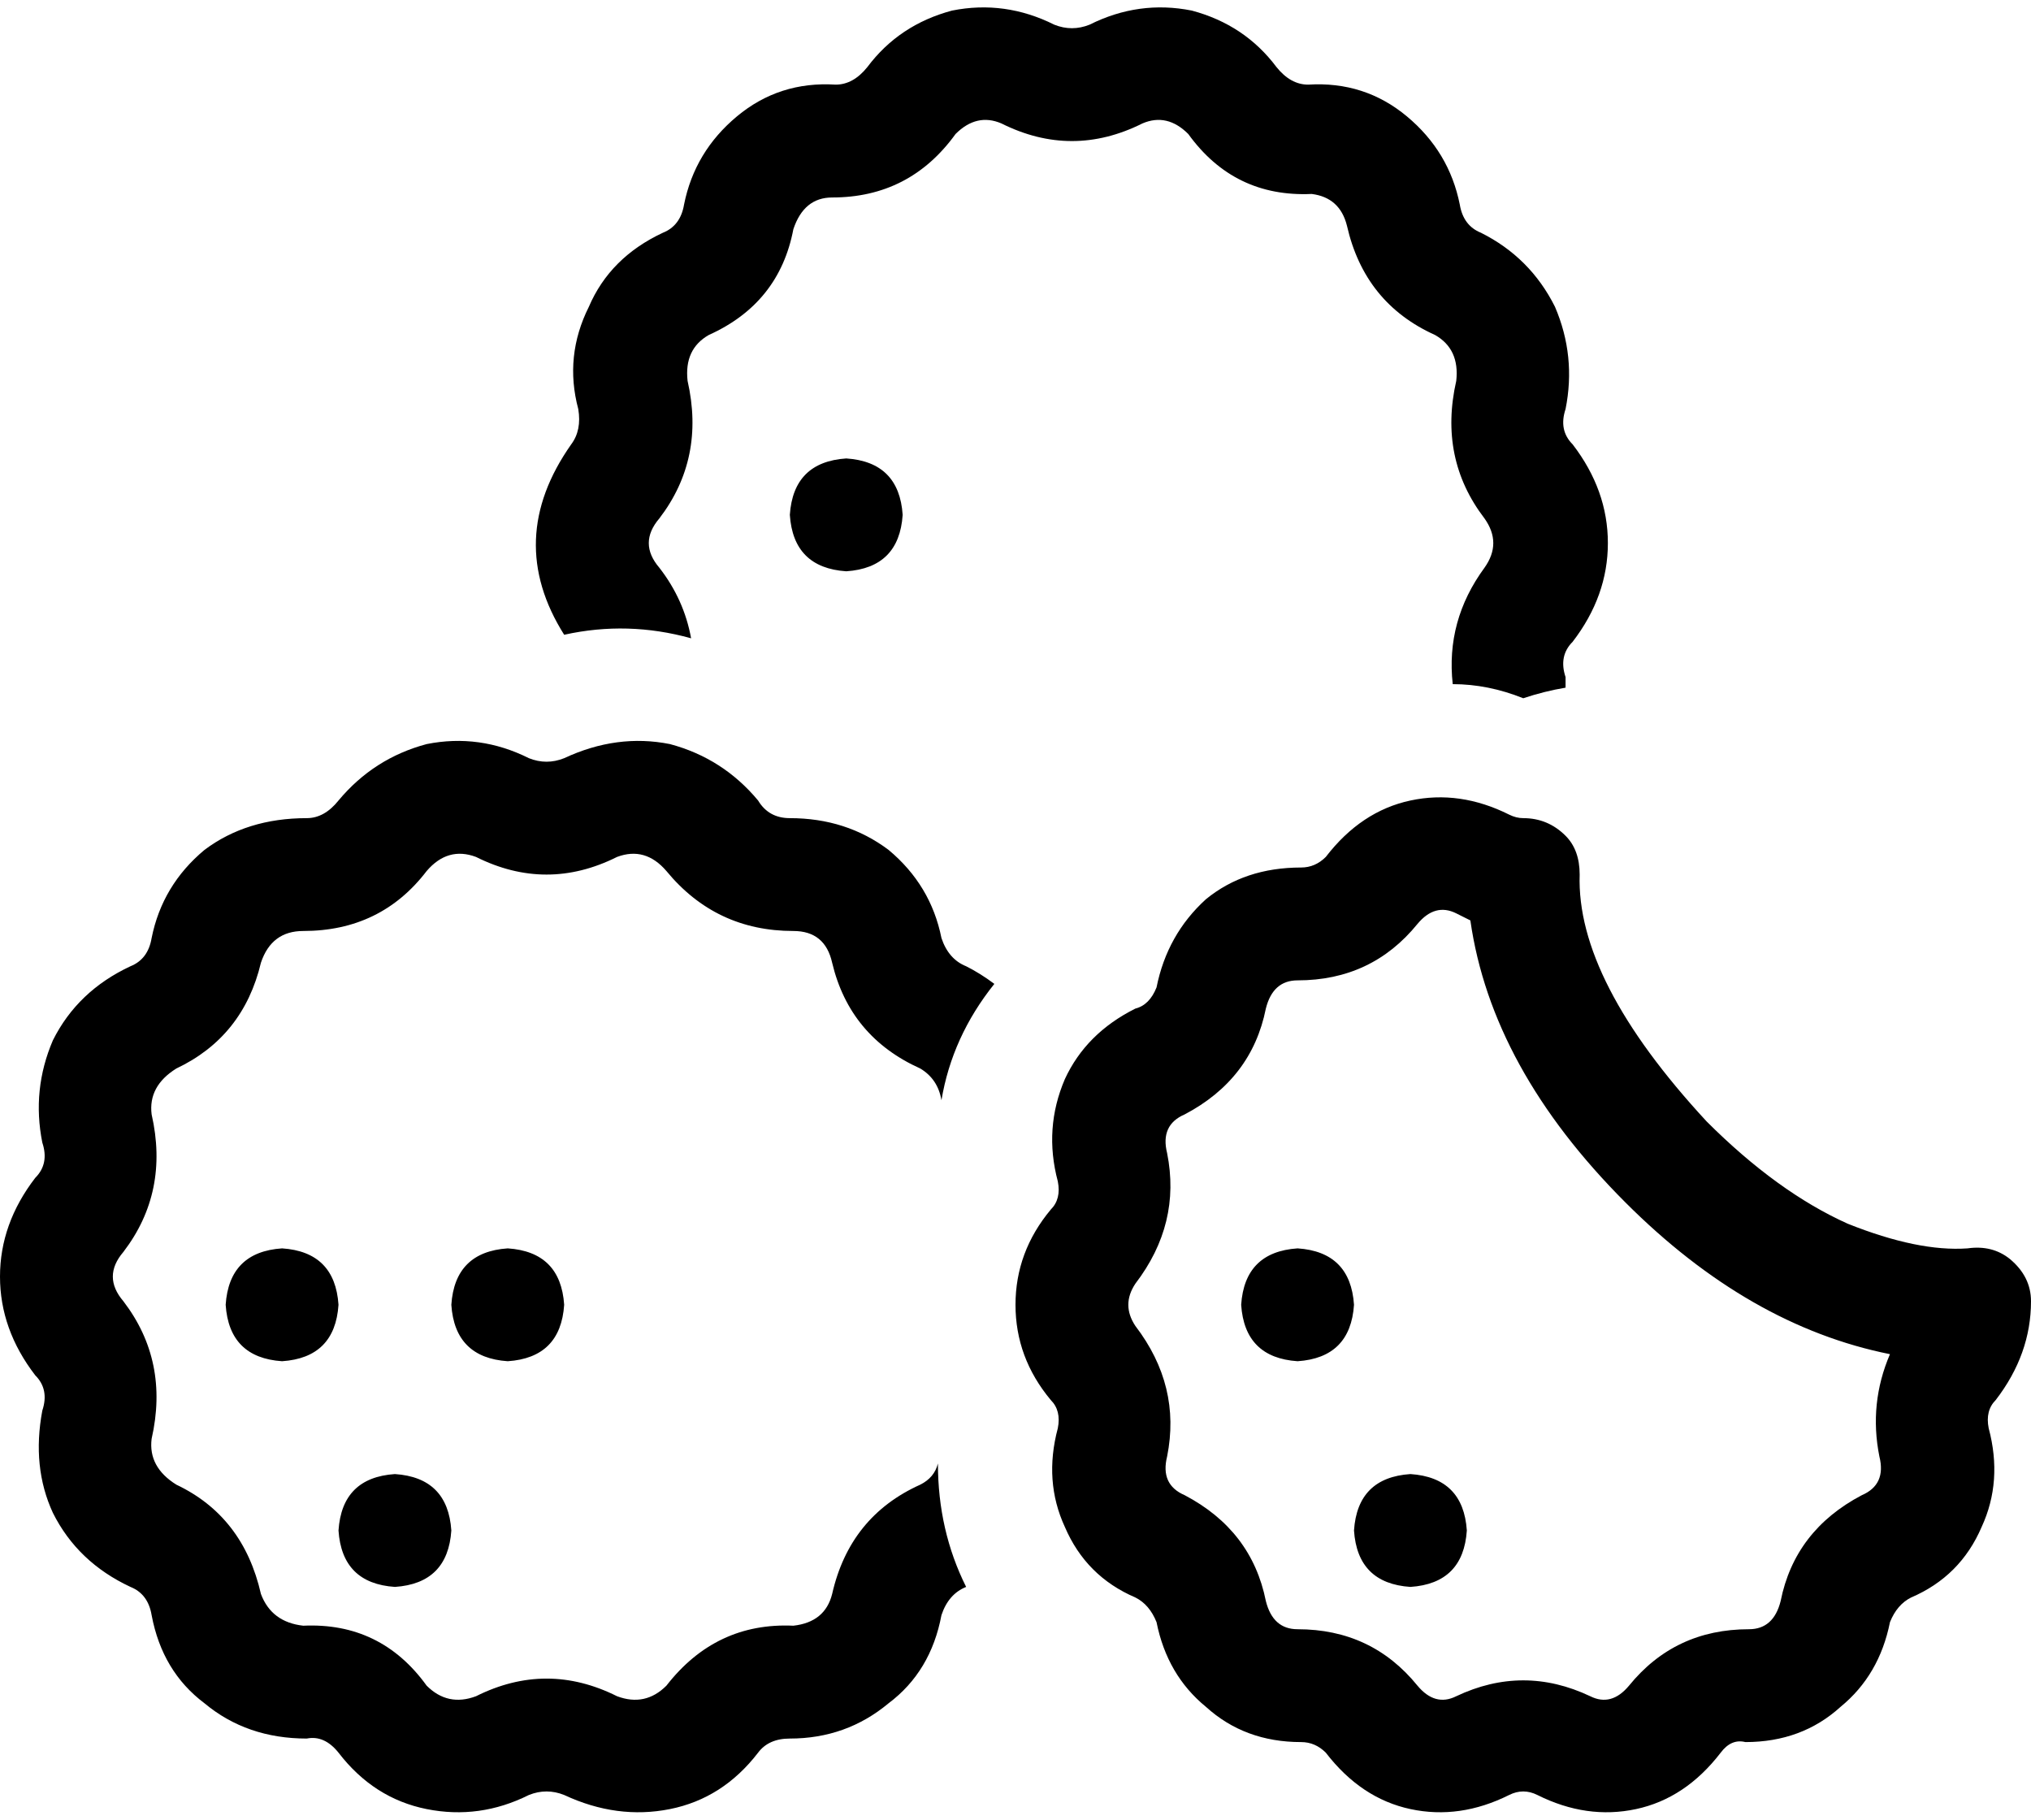 <svg xmlns="http://www.w3.org/2000/svg" viewBox="0 0 576 516">
  <path d="M 160 180 Q 143 153 162 126 Q 165 122 164 116 Q 160 101 167 87 Q 173 73 188 66 Q 193 64 194 58 Q 197 43 209 33 Q 221 23 237 24 Q 242 24 246 19 Q 255 7 270 3 Q 285 0 299 7 Q 304 9 309 7 Q 323 0 338 3 Q 353 7 362 19 Q 366 24 371 24 Q 387 23 399 33 Q 411 43 414 58 Q 415 64 420 66 Q 434 73 441 87 Q 447 101 444 116 Q 442 122 446 126 Q 456 139 456 154 Q 456 169 446 182 Q 442 186 444 192 Q 444 192 444 193 Q 444 194 444 195 Q 438 196 432 198 Q 422 194 412 194 Q 410 176 421 161 Q 426 154 421 147 Q 408 130 413 108 Q 414 99 407 95 Q 387 86 382 64 Q 380 56 372 55 Q 350 56 337 38 Q 331 32 324 35 Q 304 45 284 35 Q 277 32 271 38 Q 258 56 236 56 Q 228 56 225 65 Q 221 86 201 95 Q 194 99 195 108 Q 200 130 187 147 Q 181 154 187 161 Q 194 170 196 181 Q 178 176 160 180 L 160 180 Z M 240 130 Q 255 131 256 146 Q 255 161 240 162 Q 225 161 224 146 Q 225 131 240 130 L 240 130 Z M 267 312 Q 266 306 261 303 Q 241 294 236 273 Q 234 264 225 264 Q 203 264 189 247 Q 183 240 175 243 Q 155 253 135 243 Q 127 240 121 247 Q 108 264 86 264 Q 77 264 74 273 Q 69 294 50 303 Q 42 308 43 316 Q 48 338 35 355 Q 29 362 35 369 Q 48 386 43 408 Q 42 416 50 421 Q 69 430 74 452 Q 77 460 86 461 Q 108 460 121 478 Q 127 484 135 481 Q 155 471 175 481 Q 183 484 189 478 Q 203 460 225 461 Q 234 460 236 452 Q 241 430 261 421 Q 265 419 266 415 Q 266 434 274 450 L 274 450 L 274 450 Q 269 452 267 458 Q 264 474 252 483 Q 240 493 224 493 Q 218 493 215 497 Q 205 510 190 513 Q 175 516 160 509 Q 155 507 150 509 Q 136 516 121 513 Q 106 510 96 497 Q 92 492 87 493 Q 70 493 58 483 Q 46 474 43 458 Q 42 452 37 450 Q 22 443 15 429 Q 9 416 12 400 Q 14 394 10 390 Q 0 377 0 362 Q 0 347 10 334 Q 14 330 12 324 Q 9 309 15 295 Q 22 281 37 274 Q 42 272 43 266 Q 46 251 58 241 Q 70 232 87 232 Q 92 232 96 227 Q 106 215 121 211 Q 136 208 150 215 Q 155 217 160 215 Q 175 208 190 211 Q 205 215 215 227 Q 218 232 224 232 Q 240 232 252 241 Q 264 251 267 266 Q 269 272 274 274 Q 278 276 282 279 Q 270 294 267 312 L 267 312 Z M 64 370 Q 65 355 80 354 Q 95 355 96 370 Q 95 385 80 386 Q 65 385 64 370 L 64 370 Z M 112 418 Q 127 419 128 434 Q 127 449 112 450 Q 97 449 96 434 Q 97 419 112 418 L 112 418 Z M 128 370 Q 129 355 144 354 Q 159 355 160 370 Q 159 385 144 386 Q 129 385 128 370 L 128 370 Z M 352 370 Q 353 355 368 354 Q 383 355 384 370 Q 383 385 368 386 Q 353 385 352 370 L 352 370 Z M 400 418 Q 415 419 416 434 Q 415 449 400 450 Q 385 449 384 434 Q 385 419 400 418 L 400 418 Z M 413 259 Q 407 256 402 262 Q 389 278 368 278 Q 361 278 359 286 Q 355 306 336 316 Q 329 319 331 327 Q 335 347 322 364 Q 318 370 322 376 Q 335 393 331 413 Q 329 421 336 424 Q 355 434 359 454 Q 361 462 368 462 Q 389 462 402 478 Q 407 484 413 481 Q 432 472 451 481 Q 457 484 462 478 Q 475 462 496 462 Q 503 462 505 454 Q 509 434 528 424 Q 535 421 533 413 Q 530 398 536 384 Q 496 376 461 341 Q 423 303 417 261 Q 415 260 413 259 L 413 259 Z M 428 231 Q 430 232 432 232 Q 439 232 444 237 Q 448 241 448 248 Q 447 278 484 318 Q 504 338 524 347 Q 544 355 558 354 Q 565 353 570 357 Q 576 362 576 369 Q 576 384 566 397 Q 563 400 564 405 Q 568 420 562 433 Q 556 447 542 453 Q 538 455 536 460 Q 533 475 522 484 Q 511 494 495 494 Q 491 493 488 497 Q 478 510 464 513 Q 450 516 436 509 Q 432 507 428 509 Q 414 516 400 513 Q 386 510 376 497 Q 373 494 369 494 Q 353 494 342 484 Q 331 475 328 460 Q 326 455 322 453 Q 308 447 302 433 Q 296 420 300 405 Q 301 400 298 397 Q 288 385 288 370 Q 288 355 298 343 Q 301 340 300 335 Q 296 320 302 306 Q 308 293 322 286 Q 326 285 328 280 Q 331 265 342 255 Q 353 246 369 246 Q 373 246 376 243 Q 386 230 400 227 Q 414 224 428 231 L 428 231 Z" />
</svg>
